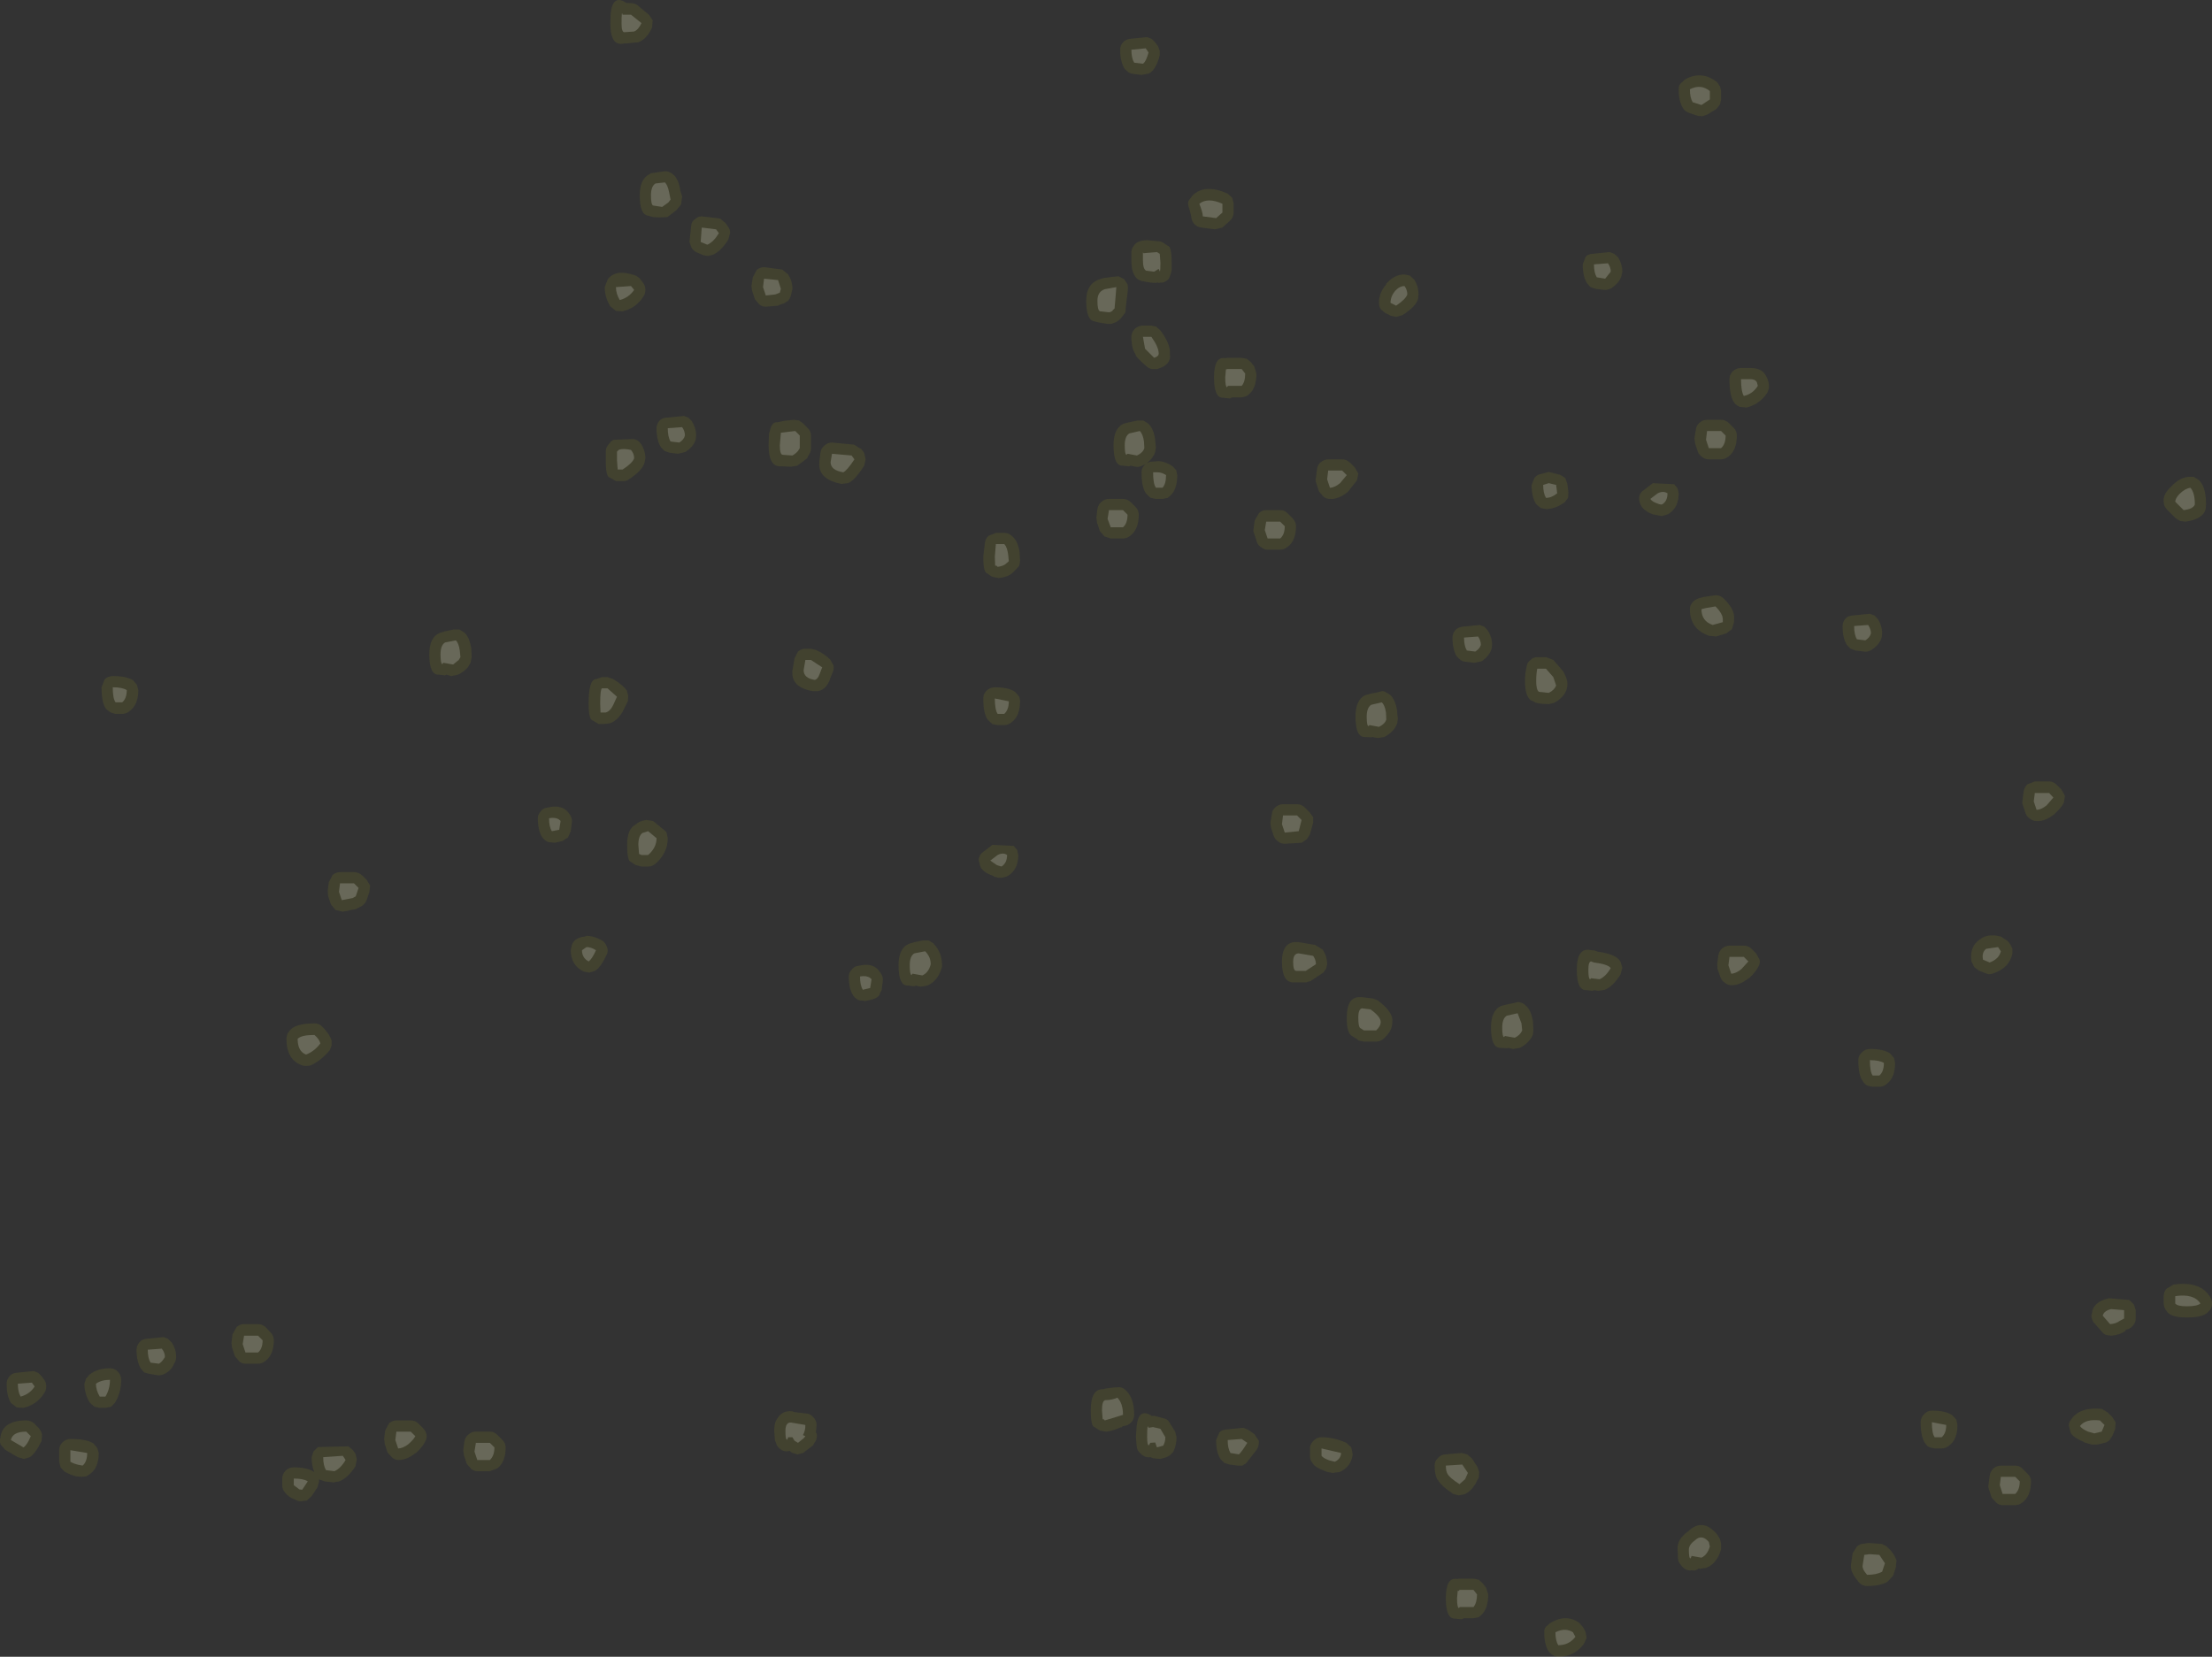 <?xml version="1.0" encoding="UTF-8" standalone="no"?>
<svg xmlns:ffdec="https://www.free-decompiler.com/flash" xmlns:xlink="http://www.w3.org/1999/xlink" ffdec:objectType="shape" height="236.6px" width="315.85px" xmlns="http://www.w3.org/2000/svg">
  <rect width="100%" height="100%" fill="#333333" stroke="none"/>
  <g transform="matrix(1.0, 0.0, 0.0, 1.0, 175.65, 230.55)">
    <path d="M0.1 -199.15 L-1.1 -198.05 -2.15 -197.8 -4.1 -198.05 Q-4.7 -198.1 -5.15 -198.6 -5.55 -199.1 -5.55 -199.65 L-5.85 -200.8 Q-6.1 -201.35 -5.95 -201.85 L-5.35 -202.65 Q-3.6 -204.35 -0.35 -202.9 L0.3 -202.3 0.5 -201.45 0.5 -200.2 Q0.5 -199.65 0.1 -199.15 M69.95 -218.2 L70.1 -217.55 70.1 -216.35 69.95 -215.65 69.45 -215.0 68.15 -214.2 67.45 -213.95 66.8 -214.0 65.6 -214.4 Q65.0 -214.6 64.7 -215.05 64.05 -216.05 64.05 -217.8 64.05 -218.3 64.3 -218.6 L64.95 -219.2 Q67.35 -220.55 69.55 -218.8 L69.95 -218.2 M136.8 -162.45 L137.6 -162.45 138.25 -162.05 Q139.35 -161.15 139.35 -158.5 L139.3 -157.9 Q138.95 -156.4 136.4 -156.05 L135.65 -156.15 135.0 -156.55 133.8 -157.75 Q133.3 -158.25 133.3 -158.9 133.15 -159.95 134.45 -161.15 135.55 -162.3 136.8 -162.45 M92.0 -142.65 L92.45 -142.2 Q93.1 -141.2 93.1 -140.1 L93.05 -139.6 Q92.8 -138.55 91.6 -137.75 91.0 -137.4 90.55 -137.5 L89.3 -137.65 88.6 -137.9 88.1 -138.4 Q87.45 -139.35 87.45 -141.15 87.45 -141.7 87.85 -142.2 88.2 -142.6 88.85 -142.65 L91.35 -142.9 92.0 -142.65 M118.05 -118.45 L118.7 -117.8 119.2 -116.9 119.05 -115.95 Q118.7 -115.2 117.75 -114.35 L117.65 -114.25 Q116.3 -113.2 115.15 -113.3 114.65 -113.3 114.25 -113.6 113.8 -113.9 113.6 -114.35 L113.2 -115.55 Q113.05 -115.95 113.15 -116.25 L113.3 -117.5 Q113.4 -118.1 113.85 -118.55 L114.9 -118.95 116.95 -118.95 Q117.55 -118.95 118.05 -118.45 M74.3 -178.0 Q76.0 -178.0 76.55 -176.8 L76.75 -176.4 76.9 -175.85 76.95 -175.2 76.75 -174.55 Q75.7 -172.85 73.75 -172.35 L72.75 -172.45 Q72.2 -172.7 71.95 -173.1 71.3 -174.0 71.3 -176.4 71.3 -177.05 71.8 -177.55 72.3 -178.0 72.95 -178.0 L74.3 -178.0 M51.7 -194.3 L54.2 -194.55 54.85 -194.3 55.35 -193.85 Q56.0 -192.85 56.0 -191.75 L55.9 -191.25 Q55.65 -190.2 54.45 -189.4 53.9 -189.1 53.4 -189.15 L52.2 -189.3 51.45 -189.55 51.0 -190.05 Q50.35 -191.0 50.35 -192.8 L50.75 -193.85 Q51.05 -194.25 51.7 -194.3 M43.45 -162.3 Q43.8 -162.75 44.35 -162.85 L44.9 -163.0 45.5 -163.15 47.1 -162.75 47.85 -162.3 48.15 -161.45 48.3 -160.25 48.25 -159.45 47.75 -158.8 Q46.4 -157.85 45.1 -157.85 L44.35 -158.0 43.7 -158.55 Q43.05 -159.55 43.05 -161.3 L43.45 -162.3 M58.4 -159.35 Q58.4 -159.95 58.8 -160.35 L60.35 -161.55 63.4 -161.4 63.9 -160.8 64.05 -160.1 Q64.05 -158.0 62.5 -157.1 L61.65 -156.85 60.35 -157.1 Q59.05 -157.6 58.65 -158.4 58.4 -158.9 58.4 -159.35 M72.35 -168.35 Q72.35 -166.25 71.15 -165.35 70.65 -164.95 70.1 -164.95 L68.35 -164.95 Q67.85 -164.95 67.45 -165.25 66.95 -165.6 66.8 -166.0 L66.4 -167.2 66.3 -167.95 66.5 -169.15 Q66.55 -169.8 67.05 -170.2 67.5 -170.6 68.1 -170.6 L70.1 -170.6 Q70.75 -170.6 71.25 -170.1 L71.9 -169.45 Q72.35 -169.0 72.35 -168.35 M21.5 -186.4 Q21.25 -186.8 21.25 -187.3 21.25 -188.75 22.3 -189.95 L22.3 -190.05 Q23.55 -191.4 24.9 -191.35 L25.65 -191.2 26.3 -190.6 Q26.9 -189.65 26.9 -188.5 L26.85 -187.95 Q26.6 -186.8 24.6 -185.55 L23.75 -185.3 22.95 -185.45 22.15 -185.85 21.5 -186.4 M3.45 -178.2 L3.75 -177.2 Q3.75 -175.25 2.85 -174.4 L2.4 -174.0 1.65 -173.8 0.3 -173.8 -0.05 -173.65 -0.95 -173.75 Q-2.3 -173.65 -2.3 -176.65 -2.3 -179.7 -0.7 -179.4 L-0.35 -179.45 1.65 -179.45 2.4 -179.3 2.95 -178.85 3.45 -178.2 M12.25 -162.3 L12.4 -163.5 Q12.45 -164.15 12.95 -164.55 13.45 -164.95 14.0 -164.95 L16.0 -164.95 Q16.65 -164.95 17.15 -164.45 L17.8 -163.8 18.3 -162.9 18.1 -161.95 16.85 -160.35 16.75 -160.25 Q15.4 -159.2 14.25 -159.3 13.75 -159.3 13.35 -159.6 L12.7 -160.35 12.3 -161.55 Q12.15 -161.95 12.25 -162.3 M7.15 -157.7 Q7.8 -157.7 8.25 -157.2 L8.9 -156.55 Q9.4 -156.05 9.4 -155.4 9.4 -153.3 8.2 -152.45 7.7 -152.05 7.15 -152.05 L5.35 -152.05 Q4.9 -152.05 4.5 -152.35 4.0 -152.65 3.85 -153.05 L3.45 -154.3 Q3.25 -154.7 3.35 -155.0 L3.5 -156.2 4.1 -157.25 Q4.55 -157.7 5.15 -157.7 L7.15 -157.7 M32.4 -136.75 Q31.75 -137.75 31.75 -139.5 31.75 -140.1 32.15 -140.55 32.5 -140.95 33.15 -141.05 L35.65 -141.3 36.3 -141.05 36.75 -140.55 Q37.4 -139.6 37.4 -138.45 L37.35 -138.0 Q37.1 -136.95 35.9 -136.1 L34.85 -135.9 33.6 -136.05 Q33.2 -136.1 32.9 -136.3 L32.4 -136.75 M22.8 -131.35 Q23.6 -130.7 23.85 -129.0 L23.85 -128.85 23.95 -127.9 23.85 -127.25 Q23.45 -126.05 22.0 -125.3 L21.05 -125.15 20.3 -125.3 20.15 -125.25 19.25 -125.3 Q17.9 -125.25 17.9 -128.2 17.9 -130.65 19.35 -131.3 L20.15 -131.5 21.35 -131.75 Q21.75 -131.95 22.15 -131.75 L22.8 -131.35 M11.35 -114.55 L11.85 -113.85 11.85 -113.05 11.4 -111.4 10.95 -110.7 10.2 -110.2 7.8 -110.05 Q7.3 -110.05 6.9 -110.35 6.4 -110.7 6.25 -111.1 L5.85 -112.3 5.75 -113.05 5.95 -114.25 Q6.0 -114.9 6.5 -115.3 7.0 -115.7 7.55 -115.7 L9.55 -115.7 Q10.2 -115.7 10.7 -115.2 L11.35 -114.55 M71.95 -141.7 L71.65 -140.7 70.85 -140.1 69.4 -139.65 68.4 -139.75 Q65.65 -140.7 65.65 -143.55 65.65 -144.1 66.0 -144.5 66.3 -144.9 66.9 -145.1 L67.45 -145.25 67.35 -145.25 69.3 -145.55 Q69.95 -145.55 70.45 -145.1 72.15 -143.45 71.95 -142.1 L71.95 -141.7 M46.15 -136.3 L47.5 -134.75 47.6 -134.6 Q48.25 -133.45 48.15 -132.65 L48.05 -132.1 Q47.65 -130.9 46.2 -130.15 L45.5 -130.0 Q43.7 -130.0 43.3 -130.4 42.1 -130.7 42.1 -133.3 42.1 -134.45 42.35 -135.4 42.4 -135.95 42.9 -136.3 43.3 -136.7 43.85 -136.7 L45.1 -136.7 46.15 -136.3 M73.35 -95.5 Q74.0 -95.5 74.45 -95.05 L75.1 -94.4 75.6 -93.5 Q75.7 -93.0 75.45 -92.55 75.1 -91.8 74.15 -90.9 L74.05 -90.85 Q72.7 -89.8 71.55 -89.85 71.1 -89.85 70.65 -90.2 70.2 -90.5 70.05 -90.9 L69.6 -92.15 69.55 -92.85 69.7 -94.05 Q69.8 -94.7 70.25 -95.1 70.75 -95.5 71.3 -95.5 L73.35 -95.5 M52.1 -94.8 L52.45 -94.65 Q55.15 -94.3 55.75 -93.2 L56.0 -92.35 55.75 -91.4 Q54.7 -89.7 53.5 -89.2 L52.6 -89.05 51.95 -89.15 Q51.8 -89.15 51.8 -89.05 L50.9 -89.15 Q49.5 -89.05 49.5 -92.05 49.5 -95.35 51.55 -94.85 L52.1 -94.8 M41.55 -87.35 Q41.85 -87.3 42.2 -86.95 43.0 -86.3 43.25 -84.6 L43.25 -84.45 43.3 -83.5 43.25 -82.85 Q42.8 -81.65 41.35 -80.9 L40.4 -80.75 39.7 -80.9 39.5 -80.85 38.65 -80.9 Q37.25 -80.85 37.25 -83.8 37.25 -86.25 38.7 -86.9 L39.5 -87.1 40.7 -87.35 Q41.15 -87.55 41.55 -87.35 M21.05 -87.7 Q23.35 -86.0 23.15 -84.6 23.2 -83.35 21.9 -82.2 21.45 -81.8 20.85 -81.8 L19.1 -81.8 18.35 -81.95 18.05 -82.2 17.4 -82.6 Q16.65 -83.0 16.65 -85.2 16.65 -88.25 18.6 -88.15 L18.85 -88.15 20.4 -87.95 21.05 -87.7 M13.2 -94.95 Q13.85 -94.0 13.85 -92.85 L13.7 -92.2 13.3 -91.65 11.5 -90.45 10.8 -90.25 9.4 -90.25 9.1 -90.25 Q7.4 -90.2 7.4 -93.2 7.4 -96.25 9.8 -96.0 L12.15 -95.6 13.2 -94.95 M2.6 -26.35 L3.45 -25.75 4.1 -24.8 Q4.15 -24.15 3.85 -23.6 L2.3 -21.6 1.75 -21.25 1.1 -21.25 -0.1 -21.4 -0.85 -21.65 -1.35 -22.15 Q-2.0 -23.1 -2.0 -24.9 L-1.55 -25.95 Q-1.25 -26.35 -0.6 -26.4 L1.9 -26.65 2.6 -26.35 M13.05 -25.3 Q14.8 -25.3 16.6 -24.5 L17.3 -23.85 17.5 -22.85 Q17.3 -21.15 15.7 -20.35 L14.65 -20.2 13.85 -20.35 13.6 -20.45 Q12.05 -21.0 11.75 -21.65 11.4 -22.05 11.4 -22.65 L11.4 -23.7 Q11.4 -24.3 11.9 -24.8 12.4 -25.3 13.05 -25.3 M35.5 -19.55 L35.0 -18.6 34.9 -18.45 Q34.35 -17.55 33.45 -17.15 L32.65 -17.0 31.85 -17.2 Q30.0 -18.45 29.65 -19.25 L29.65 -19.15 Q29.2 -19.9 29.2 -21.25 29.2 -21.9 29.65 -22.3 30.05 -22.8 30.7 -22.85 L33.05 -23.05 33.85 -22.85 34.5 -22.3 35.3 -21.1 35.55 -20.35 35.5 -19.55 M34.75 -5.1 L35.5 -4.95 36.05 -4.45 36.55 -3.8 36.85 -2.85 Q36.85 -0.9 35.95 0.0 L35.5 0.4 34.75 0.55 33.4 0.55 33.05 0.7 32.15 0.6 Q30.8 0.7 30.8 -2.3 30.8 -5.35 32.4 -5.05 L32.75 -5.1 34.75 -5.1 M69.95 -10.75 L70.1 -10.1 70.1 -9.3 Q69.55 -7.3 68.0 -6.65 L67.05 -6.5 66.9 -6.55 Q66.4 -6.15 65.9 -6.3 64.95 -6.15 64.3 -7.15 64.05 -7.35 63.95 -7.95 L63.9 -9.25 Q63.75 -10.7 65.45 -11.9 67.5 -13.85 69.55 -11.4 L69.95 -10.75 M111.7 -95.05 L111.7 -94.4 Q111.3 -92.35 109.0 -91.55 108.35 -91.3 107.9 -91.55 L106.9 -91.95 106.25 -92.45 105.85 -93.25 Q105.55 -95.35 107.0 -96.35 108.15 -97.3 110.05 -96.8 L111.05 -96.15 111.45 -95.6 111.7 -95.05 M90.45 -76.0 Q89.7 -76.8 89.7 -79.15 89.7 -79.8 90.2 -80.25 90.7 -80.75 91.35 -80.75 93.3 -80.75 94.25 -80.1 L94.8 -79.45 94.95 -78.75 Q94.95 -76.65 93.75 -75.75 93.3 -75.35 92.7 -75.35 L91.75 -75.35 91.0 -75.5 Q90.7 -75.65 90.45 -76.0 M119.75 -27.0 Q119.75 -27.45 120.1 -27.85 121.3 -29.65 124.45 -29.35 L125.3 -28.85 125.95 -28.2 126.45 -27.4 126.35 -26.4 125.95 -25.45 125.5 -24.8 Q125.15 -24.55 124.85 -24.5 L123.8 -24.25 123.05 -24.25 122.0 -24.55 121.85 -24.65 Q120.3 -25.3 120.0 -26.0 L119.75 -27.0 M103.7 -27.8 L103.85 -27.05 Q103.85 -24.95 102.65 -24.1 102.15 -23.7 101.6 -23.7 L100.6 -23.7 99.9 -23.85 Q99.55 -24.0 99.35 -24.3 98.6 -25.15 98.6 -27.45 98.6 -28.1 99.1 -28.6 99.55 -29.1 100.2 -29.1 102.15 -29.1 103.1 -28.45 L103.7 -27.8 M89.5 -9.7 Q89.95 -10.1 90.55 -10.1 L91.1 -10.2 91.2 -10.2 93.1 -10.05 93.75 -9.7 Q94.8 -8.75 95.15 -7.7 L95.05 -6.7 94.65 -5.5 93.85 -4.65 Q92.8 -4.05 90.95 -4.05 90.3 -4.05 89.8 -4.55 L89.3 -5.2 Q88.6 -6.15 88.65 -6.9 L88.65 -7.15 88.9 -8.75 89.5 -9.7 M113.85 -20.1 Q114.35 -19.65 114.35 -19.0 114.35 -16.9 113.15 -16.0 112.65 -15.6 112.1 -15.6 L110.3 -15.6 Q109.8 -15.6 109.4 -15.95 L108.75 -16.65 108.35 -17.85 Q108.2 -18.25 108.3 -18.6 L108.45 -19.8 Q108.55 -20.45 109.0 -20.85 109.5 -21.25 110.05 -21.25 L112.1 -21.25 Q112.75 -21.25 113.2 -20.75 L113.85 -20.1 M140.2 -44.2 Q140.1 -43.55 139.6 -43.15 138.9 -42.4 136.6 -42.4 134.2 -42.4 133.7 -43.35 133.3 -43.85 133.3 -44.4 L133.3 -45.45 Q133.3 -46.05 133.7 -46.5 L134.7 -47.1 Q138.55 -47.65 139.95 -45.3 140.25 -44.85 140.2 -44.2 M129.05 -44.25 L129.3 -43.45 129.3 -42.25 Q129.3 -41.6 128.8 -41.1 128.3 -40.65 127.75 -40.65 128.0 -40.65 127.8 -40.45 127.0 -39.9 125.8 -39.8 L125.1 -39.9 Q124.7 -40.05 124.45 -40.4 L123.4 -41.6 Q123.15 -41.85 123.05 -42.25 122.9 -42.65 123.05 -42.95 123.2 -44.65 125.5 -45.15 L128.4 -44.9 129.05 -44.25 M-85.55 -230.1 Q-84.95 -230.1 -84.5 -229.7 L-83.0 -228.45 -82.45 -227.65 -82.55 -226.6 Q-83.35 -224.9 -84.55 -224.5 L-85.3 -224.45 -86.1 -224.35 -86.5 -224.35 Q-88.5 -223.85 -88.5 -227.2 L-88.45 -228.7 Q-88.1 -231.4 -86.25 -230.15 L-85.7 -230.1 -85.55 -230.1 M-82.4 -199.55 L-83.1 -199.75 Q-84.3 -199.9 -84.3 -202.65 -84.3 -205.05 -82.85 -205.7 L-82.8 -205.8 -80.7 -206.1 Q-80.05 -206.1 -79.55 -205.65 -78.75 -205.0 -78.5 -203.3 L-78.25 -202.5 -78.4 -201.35 -79.05 -200.55 -80.35 -199.55 -81.5 -199.5 -82.4 -199.55 M-76.4 -199.25 Q-76.0 -199.65 -75.45 -199.65 L-72.85 -199.35 -72.05 -198.7 -71.65 -198.1 Q-71.4 -197.8 -71.4 -197.3 L-71.65 -196.35 Q-72.7 -194.65 -73.9 -194.15 L-74.55 -194.0 -75.2 -194.1 -76.15 -194.5 Q-76.65 -194.75 -76.9 -195.15 L-77.2 -196.0 -76.95 -198.35 Q-76.9 -198.95 -76.4 -199.25 M-15.3 -224.5 Q-14.95 -224.9 -14.35 -225.0 L-11.85 -225.25 -11.2 -225.0 -10.7 -224.5 -10.3 -223.95 -10.05 -223.3 -10.05 -222.65 Q-10.6 -220.55 -11.6 -220.05 L-12.65 -219.85 -13.85 -220.0 Q-14.25 -220.05 -14.55 -220.25 L-15.05 -220.7 Q-15.7 -221.7 -15.7 -223.45 -15.7 -224.05 -15.3 -224.5 M-173.35 -34.5 L-170.85 -34.75 -170.2 -34.5 -169.7 -34.0 -169.3 -33.45 Q-169.05 -33.1 -169.05 -32.55 -169.05 -32.05 -169.3 -31.65 -170.35 -29.95 -172.3 -29.5 L-173.25 -29.55 -174.1 -30.2 Q-174.7 -31.2 -174.7 -32.95 -174.7 -33.5 -174.3 -34.0 -174.0 -34.4 -173.35 -34.5 M-163.35 -33.7 L-162.85 -34.25 Q-161.75 -35.15 -159.95 -35.15 -159.3 -35.15 -158.8 -34.65 -158.35 -34.15 -158.35 -33.5 -158.35 -31.65 -159.25 -30.2 L-159.8 -29.65 -160.6 -29.5 -161.4 -29.5 -162.15 -29.65 -162.8 -30.2 Q-163.6 -31.5 -163.6 -32.95 L-163.35 -33.7 M-169.7 -24.8 Q-170.6 -22.95 -171.4 -22.45 L-172.2 -22.2 -173.1 -22.45 -174.9 -23.5 -175.55 -24.25 Q-175.75 -24.75 -175.6 -25.2 -175.35 -27.7 -171.9 -27.7 -171.25 -27.7 -170.75 -27.25 L-170.1 -26.6 Q-169.8 -26.25 -169.65 -25.7 L-169.7 -24.8 M-166.5 -20.45 L-167.0 -21.0 -167.2 -21.8 -167.2 -23.45 Q-167.2 -24.1 -166.75 -24.55 -166.25 -25.05 -165.6 -25.05 -163.2 -25.05 -162.3 -24.4 L-161.75 -23.75 -161.55 -23.05 Q-161.55 -20.95 -162.8 -20.05 L-163.35 -19.7 -164.05 -19.65 -164.7 -19.7 Q-165.75 -19.95 -166.5 -20.45 M-8.9 -195.45 Q-8.35 -195.35 -8.35 -193.05 L-8.35 -192.0 -8.45 -191.5 -8.75 -190.75 Q-9.3 -190.15 -9.9 -190.2 L-10.15 -190.15 -10.35 -190.2 -10.7 -190.15 -11.4 -190.2 -12.0 -190.3 -12.7 -190.45 Q-14.1 -190.85 -14.1 -193.35 L-14.1 -194.5 Q-14.1 -195.05 -13.75 -195.45 -13.35 -196.2 -11.9 -196.25 L-10.15 -196.1 -9.75 -196.0 -8.9 -195.45 M-18.05 -190.85 L-16.85 -191.0 -15.95 -191.1 -15.15 -190.7 -14.65 -189.95 Q-14.5 -189.5 -14.75 -187.95 L-14.9 -186.65 -14.95 -185.95 -15.4 -185.35 -15.45 -185.3 Q-15.95 -184.55 -17.0 -184.3 L-17.55 -184.3 -18.75 -184.5 -19.35 -184.65 Q-20.55 -184.8 -20.55 -187.6 -20.55 -190.2 -18.35 -190.75 L-18.05 -190.85 M-11.25 -184.05 L-10.55 -183.9 -9.95 -183.35 Q-8.5 -181.4 -8.6 -180.05 -8.35 -178.4 -10.45 -177.85 L-11.2 -177.85 Q-11.6 -177.95 -11.9 -178.2 -13.3 -179.4 -13.5 -179.85 L-13.5 -179.95 Q-14.1 -180.75 -14.1 -182.45 -14.1 -183.1 -13.6 -183.6 -13.1 -184.05 -12.45 -184.05 L-11.25 -184.05 M-35.25 -151.05 L-35.0 -153.15 Q-34.9 -153.7 -34.45 -154.05 L-33.45 -154.45 -32.25 -154.45 Q-31.6 -154.45 -31.1 -153.95 -30.3 -153.3 -30.05 -151.6 L-30.05 -151.45 -30.0 -150.5 Q-30.0 -150.1 -30.15 -149.7 L-30.9 -148.9 Q-31.6 -148.15 -33.05 -148.0 L-33.85 -148.15 -34.1 -148.25 -34.65 -148.65 Q-35.25 -148.7 -35.25 -151.05 M-7.7 -163.4 L-7.55 -162.7 Q-7.55 -160.75 -8.45 -159.85 L-8.9 -159.45 -9.65 -159.3 -10.6 -159.3 -11.35 -159.45 -11.9 -159.95 Q-12.65 -160.75 -12.65 -163.1 -12.65 -163.65 -12.3 -164.05 L-12.1 -164.25 -12.55 -164.05 Q-13.05 -163.8 -13.5 -163.9 L-14.25 -164.05 -14.4 -163.95 -15.3 -164.05 Q-16.65 -163.95 -16.65 -166.95 -16.65 -169.4 -15.2 -170.05 L-14.4 -170.25 -13.2 -170.5 -12.4 -170.5 -11.75 -170.1 Q-10.95 -169.45 -10.7 -167.75 L-10.7 -167.6 -10.6 -166.65 -10.7 -166.0 Q-11.0 -165.1 -11.85 -164.45 L-11.4 -164.6 -10.15 -164.7 Q-9.15 -164.6 -8.2 -163.95 L-7.7 -163.4 M-13.5 -158.15 Q-13.05 -157.7 -13.05 -157.05 -13.05 -154.95 -14.25 -154.05 -14.75 -153.65 -15.3 -153.65 L-17.05 -153.65 -17.95 -153.95 -18.6 -154.7 -19.0 -155.9 -19.1 -156.65 -18.95 -157.85 Q-18.85 -158.5 -18.35 -158.9 -17.9 -159.3 -17.3 -159.3 L-15.3 -159.3 Q-14.65 -159.3 -14.15 -158.8 L-13.5 -158.15 M-66.55 -192.4 L-63.95 -192.05 -63.15 -191.4 Q-62.5 -190.45 -62.5 -189.3 L-62.6 -188.85 -62.75 -188.25 Q-62.85 -187.95 -63.1 -187.6 L-63.75 -187.2 -64.4 -187.0 -64.55 -186.9 -66.3 -186.75 Q-66.8 -186.75 -67.2 -187.05 L-67.85 -187.8 -68.25 -189.0 -68.35 -189.7 -68.15 -190.95 -67.6 -192.0 Q-67.1 -192.4 -66.55 -192.4 M-61.55 -170.5 L-61.0 -170.1 -60.35 -169.45 Q-59.85 -169.0 -59.85 -168.35 L-59.85 -166.55 Q-59.85 -166.15 -60.0 -165.85 L-60.35 -165.25 -60.4 -165.1 -61.8 -164.05 -62.7 -163.9 -63.9 -163.95 -64.2 -163.95 Q-65.9 -163.9 -65.9 -166.95 L-65.85 -168.55 -65.65 -169.3 Q-65.35 -170.35 -64.6 -170.25 L-63.65 -170.45 -62.3 -170.6 -61.55 -170.5 M-76.3 -167.85 Q-76.55 -166.8 -77.8 -166.0 L-78.85 -165.75 -80.05 -165.9 -80.75 -166.15 -81.25 -166.65 Q-81.9 -167.6 -81.9 -169.4 -81.9 -169.95 -81.5 -170.45 -81.15 -170.85 -80.5 -170.9 L-78.0 -171.15 -77.35 -170.9 -76.9 -170.45 Q-76.25 -169.45 -76.25 -168.35 L-76.3 -167.85 M-58.5 -165.9 Q-58.4 -166.55 -57.9 -166.95 -57.45 -167.35 -56.85 -167.35 L-53.7 -167.05 -52.65 -166.4 -52.25 -165.85 -52.05 -164.95 -52.25 -164.05 Q-53.7 -161.8 -54.6 -161.55 L-55.5 -161.45 Q-58.9 -162.1 -58.65 -164.55 L-58.65 -164.7 -58.5 -165.9 M-57.1 -136.35 L-56.65 -135.55 Q-56.55 -135.15 -56.7 -134.65 L-57.2 -133.45 -57.1 -133.6 Q-57.75 -131.95 -58.95 -131.85 L-59.55 -131.85 Q-62.75 -132.35 -62.5 -134.85 L-62.45 -135.05 -62.2 -136.55 -61.7 -137.5 Q-61.25 -137.9 -60.65 -137.9 L-59.85 -137.9 -59.2 -137.75 Q-58.0 -137.25 -57.1 -136.35 M-80.3 -110.85 Q-80.3 -108.75 -82.05 -107.2 -82.55 -106.8 -83.1 -106.8 L-84.05 -106.8 -84.8 -107.0 -84.95 -107.05 -85.55 -107.45 Q-86.1 -107.55 -86.1 -109.9 -86.1 -112.25 -84.8 -112.85 -84.4 -113.3 -83.35 -113.45 L-82.4 -113.3 -80.5 -111.75 -80.3 -110.85 M-34.75 -131.95 Q-34.25 -132.4 -33.6 -132.4 -31.7 -132.4 -30.7 -131.75 L-30.15 -131.1 Q-30.0 -130.8 -30.0 -130.4 -30.0 -128.3 -31.2 -127.4 -31.7 -127.0 -32.25 -127.0 L-33.2 -127.0 -33.95 -127.15 -34.5 -127.65 Q-35.25 -128.45 -35.25 -130.8 -35.25 -131.45 -34.75 -131.95 M-30.4 -109.15 L-30.25 -108.45 Q-30.25 -106.35 -31.75 -105.45 -32.4 -105.15 -33.05 -105.2 L-33.7 -105.35 -33.8 -105.45 Q-35.25 -105.95 -35.65 -106.75 L-35.9 -107.7 Q-35.9 -108.25 -35.5 -108.7 L-33.95 -109.9 -30.9 -109.75 -30.4 -109.15 M-89.3 -189.55 L-88.85 -190.7 Q-87.7 -192.15 -85.05 -191.25 -84.55 -191.1 -84.15 -190.6 L-83.75 -190.05 Q-83.5 -189.7 -83.5 -189.15 -83.5 -188.65 -83.75 -188.25 -84.8 -186.55 -86.75 -186.1 L-87.7 -186.15 -88.5 -186.8 Q-89.3 -188.1 -89.3 -189.55 M-84.15 -167.2 Q-83.5 -166.25 -83.5 -165.1 L-83.6 -164.55 Q-83.85 -163.4 -85.85 -162.1 -86.15 -161.85 -86.6 -161.85 L-87.05 -161.85 -87.7 -161.85 -88.6 -162.35 Q-89.15 -162.45 -89.15 -164.8 L-89.15 -166.05 Q-89.15 -166.7 -88.65 -167.2 L-88.45 -167.45 Q-88.2 -167.7 -87.95 -167.75 L-85.2 -167.85 Q-84.55 -167.75 -84.15 -167.2 M-155.9 -132.0 Q-155.9 -129.9 -157.15 -129.0 -157.6 -128.6 -158.2 -128.6 L-159.15 -128.6 -159.85 -128.8 -160.45 -129.25 Q-161.15 -130.05 -161.15 -132.4 L-160.7 -133.55 Q-160.2 -134.0 -159.55 -134.0 -157.6 -134.0 -156.65 -133.4 L-156.1 -132.75 -155.9 -132.0 M-123.95 -105.55 L-123.3 -104.9 -122.8 -104.1 -122.9 -103.2 -123.3 -102.0 Q-123.55 -101.4 -124.1 -101.1 L-124.6 -100.85 -124.75 -100.75 -126.7 -100.35 -127.75 -100.6 -128.4 -101.4 -128.8 -102.6 -128.85 -103.35 -128.7 -104.55 -128.15 -105.6 Q-127.65 -106.0 -127.1 -106.0 L-125.1 -106.0 Q-124.45 -106.0 -123.95 -105.55 M-86.0 -130.4 L-86.65 -129.1 Q-87.4 -127.65 -88.6 -127.25 L-89.5 -127.15 -90.15 -127.15 -91.0 -127.65 Q-91.6 -127.75 -91.6 -130.05 -91.6 -133.45 -90.6 -133.55 L-89.7 -133.85 -88.9 -133.85 -88.05 -133.55 Q-86.75 -132.75 -86.15 -131.95 L-85.95 -131.2 -86.0 -130.4 M-110.05 -140.65 L-109.4 -140.25 Q-108.6 -139.6 -108.35 -137.9 L-108.35 -137.75 -108.3 -136.75 -108.45 -135.95 -108.75 -135.4 -108.85 -135.25 Q-109.4 -134.6 -110.25 -134.2 L-111.2 -134.0 -111.9 -134.2 -112.1 -134.1 -112.95 -134.2 Q-114.35 -134.1 -114.35 -137.1 -114.35 -139.5 -112.9 -140.15 L-112.1 -140.4 -110.85 -140.65 -110.05 -140.65 M-97.55 -115.2 Q-95.3 -115.8 -94.3 -114.25 -93.9 -113.7 -94.0 -113.05 L-94.15 -111.85 -94.55 -110.95 -95.35 -110.45 -96.4 -110.2 -97.4 -110.3 Q-97.9 -110.55 -98.2 -110.95 -98.85 -111.9 -98.85 -113.7 -98.85 -114.25 -98.45 -114.65 -98.1 -115.15 -97.55 -115.2 M-89.0 -95.35 Q-88.75 -94.8 -89.0 -94.25 -89.9 -92.35 -90.7 -91.9 L-91.5 -91.65 -92.3 -91.8 Q-94.15 -92.7 -94.15 -94.85 L-94.0 -95.6 Q-93.6 -96.65 -92.15 -96.8 L-91.9 -96.9 Q-90.85 -96.9 -89.7 -96.25 -89.25 -96.0 -89.0 -95.35 M-134.75 -82.2 Q-134.75 -82.85 -134.3 -83.35 -133.5 -84.4 -130.75 -84.4 -130.15 -84.4 -129.7 -84.0 -128.65 -83.0 -128.3 -81.95 L-128.3 -81.25 -128.55 -80.6 Q-129.7 -79.15 -131.3 -78.4 -131.95 -78.25 -132.5 -78.4 -134.75 -79.2 -134.75 -82.2 M-137.05 -40.3 Q-136.55 -39.8 -136.55 -39.15 -136.55 -37.1 -137.75 -36.2 -138.25 -35.8 -138.8 -35.8 L-140.6 -35.8 Q-141.05 -35.8 -141.45 -36.1 L-142.1 -36.85 -142.5 -38.05 -142.6 -38.75 -142.45 -40.0 -141.85 -41.05 Q-141.4 -41.45 -140.8 -41.45 L-138.8 -41.45 Q-138.15 -41.45 -137.65 -40.95 L-137.05 -40.3 M-151.15 -38.85 Q-150.5 -37.9 -150.5 -36.75 -150.5 -36.35 -150.65 -36.05 L-150.85 -35.7 -150.9 -35.55 Q-151.3 -34.8 -152.05 -34.4 -152.6 -34.1 -153.1 -34.15 L-154.3 -34.35 -155.05 -34.55 -155.5 -35.05 Q-156.15 -36.05 -156.15 -37.8 -156.15 -38.35 -155.75 -38.85 -155.45 -39.25 -154.8 -39.35 L-152.3 -39.6 -151.65 -39.35 -151.15 -38.85 M-125.3 -23.5 L-124.9 -22.95 -124.7 -22.15 -124.9 -21.15 Q-125.95 -19.5 -127.2 -19.0 L-128.05 -18.85 -129.3 -19.0 -130.0 -19.25 -130.1 -19.3 -130.1 -18.9 -130.35 -18.1 -131.15 -16.9 -131.85 -16.25 -132.85 -16.15 -133.25 -16.25 -133.4 -16.35 Q-134.35 -16.65 -134.95 -17.4 -135.35 -17.85 -135.35 -18.45 L-135.35 -19.4 Q-135.35 -20.05 -134.85 -20.55 -134.35 -21.0 -133.7 -21.0 -131.8 -21.0 -130.8 -20.35 L-130.75 -20.3 Q-131.15 -21.15 -131.15 -22.45 L-130.9 -23.25 -130.25 -23.9 -125.9 -24.0 -125.3 -23.5 M-120.65 -26.25 L-120.1 -27.3 Q-119.6 -27.7 -119.05 -27.7 L-117.0 -27.7 Q-116.35 -27.7 -115.9 -27.25 L-115.25 -26.6 Q-114.85 -26.2 -114.75 -25.7 -114.65 -25.2 -114.9 -24.75 -115.25 -24.0 -116.2 -23.1 L-116.3 -23.05 Q-117.65 -22.0 -118.8 -22.05 -119.25 -22.05 -119.65 -22.4 L-120.3 -23.1 -120.7 -24.3 -120.8 -25.05 -120.65 -26.25 M-104.6 -25.6 L-103.95 -24.95 Q-103.45 -24.5 -103.45 -23.85 -103.45 -21.75 -104.65 -20.85 L-105.7 -20.45 -107.5 -20.45 Q-107.95 -20.45 -108.35 -20.75 L-109.0 -21.5 -109.4 -22.7 -109.5 -23.45 -109.35 -24.65 Q-109.25 -25.3 -108.75 -25.7 -108.3 -26.1 -107.7 -26.1 L-105.7 -26.1 Q-105.05 -26.1 -104.6 -25.6 M-43.85 -96.25 L-43.05 -96.25 -42.4 -95.85 Q-41.15 -94.55 -41.15 -92.85 L-41.15 -92.45 Q-41.7 -90.45 -43.25 -89.8 L-44.2 -89.65 -44.9 -89.8 -45.1 -89.7 -45.95 -89.8 Q-47.35 -89.7 -47.35 -92.7 -47.35 -95.1 -45.9 -95.75 L-45.1 -96.0 -43.85 -96.25 M-49.6 -90.45 L-49.75 -89.2 -50.15 -88.35 Q-50.5 -88.0 -51.0 -87.85 L-52.05 -87.6 -53.0 -87.7 Q-53.5 -87.95 -53.8 -88.35 -54.45 -89.3 -54.45 -91.1 -54.45 -91.65 -54.05 -92.05 -53.7 -92.55 -53.15 -92.6 -50.9 -93.2 -49.95 -91.65 -49.5 -91.1 -49.6 -90.45 M-59.55 -28.2 Q-59.05 -27.7 -59.05 -27.05 L-59.15 -26.0 -59.05 -25.85 Q-58.9 -25.3 -59.2 -24.75 L-59.6 -24.1 -61.0 -23.05 -61.8 -22.85 -62.6 -23.1 -62.9 -23.35 Q-63.95 -23.05 -64.7 -24.1 L-65.0 -24.9 -65.1 -26.2 Q-65.1 -27.45 -64.6 -28.05 -63.95 -29.15 -62.5 -29.0 L-62.3 -28.9 -60.65 -28.7 Q-60.0 -28.7 -59.55 -28.2 M-17.8 -32.25 L-16.65 -32.4 -15.8 -32.45 Q-15.3 -32.4 -14.95 -32.05 -13.7 -30.95 -13.7 -28.5 -13.7 -27.85 -14.15 -27.4 -14.65 -26.9 -15.3 -26.9 L-15.6 -26.65 -15.55 -26.75 Q-16.75 -26.2 -17.7 -26.1 L-18.55 -26.25 -18.75 -26.35 -19.35 -26.75 Q-19.9 -26.8 -19.9 -29.15 -19.9 -32.3 -18.05 -32.15 L-17.8 -32.25 M-10.8 -28.35 L-9.3 -27.95 Q-8.85 -27.8 -8.6 -27.3 L-7.85 -26.1 -7.65 -25.3 Q-7.65 -24.25 -8.1 -23.25 -8.5 -22.7 -9.1 -22.45 L-9.95 -22.2 -11.0 -22.3 -11.35 -22.45 Q-12.3 -22.3 -13.05 -23.25 -13.3 -23.5 -13.35 -24.1 L-13.45 -25.35 -13.35 -26.9 Q-13.05 -29.55 -11.2 -28.35 L-10.8 -28.35 M50.9 3.35 L50.55 4.15 Q49.2 6.05 46.85 6.05 46.45 6.05 46.15 5.85 45.75 5.65 45.5 5.3 44.85 4.35 44.85 2.55 44.85 2.05 45.1 1.75 L45.75 1.2 Q48.0 -0.1 49.85 1.2 L50.4 1.85 50.75 2.5 50.9 3.35" fill="#ffff00" fill-opacity="0.078" fill-rule="evenodd" stroke="none"/>
    <path d="M66.05 -215.95 Q65.65 -216.6 65.65 -217.8 67.2 -218.6 68.5 -217.55 L68.5 -216.35 67.3 -215.55 66.05 -215.95 M134.95 -158.9 Q134.95 -159.35 135.55 -160.0 136.3 -160.75 137.1 -160.9 137.75 -160.25 137.75 -158.5 137.5 -157.85 136.15 -157.7 L134.95 -158.9 M90.7 -139.1 L89.5 -139.25 Q89.1 -139.9 89.1 -141.15 L91.1 -141.3 Q91.5 -140.7 91.5 -140.1 91.35 -139.5 90.7 -139.1 M117.55 -116.65 L116.6 -115.55 Q115.8 -114.9 115.15 -114.9 L114.75 -116.1 114.9 -117.3 116.95 -117.3 117.55 -116.65 M73.35 -174.0 Q72.95 -174.65 72.95 -176.4 L74.3 -176.4 Q74.95 -176.4 75.2 -176.0 L75.35 -175.45 Q74.65 -174.3 73.35 -174.0 M51.95 -192.8 L53.95 -192.95 Q54.35 -192.4 54.35 -191.75 L53.55 -190.75 52.35 -190.95 Q51.95 -191.6 51.95 -192.8 M46.55 -161.3 L46.7 -160.1 Q45.9 -159.45 45.1 -159.45 44.7 -160.1 44.7 -161.3 L45.5 -161.55 46.55 -161.3 M70.75 -168.35 Q70.75 -167.1 70.1 -166.55 L68.35 -166.55 67.95 -167.75 68.1 -169.0 70.1 -169.0 70.75 -168.35 M61.65 -158.5 Q61.3 -158.5 61.0 -158.65 60.25 -158.9 60.0 -159.3 L61.05 -160.1 Q61.85 -160.5 62.45 -160.1 62.45 -158.95 61.65 -158.5 M22.9 -187.3 Q22.9 -188.2 23.55 -189.0 24.2 -189.7 24.9 -189.7 25.3 -189.15 25.3 -188.5 25.05 -187.8 23.7 -186.9 L22.9 -187.3 M2.15 -177.2 Q2.15 -176.0 1.65 -175.45 L-0.3 -175.45 -0.45 -175.25 Q-0.7 -175.35 -0.7 -176.65 L-0.6 -177.8 -0.35 -177.85 1.65 -177.85 2.15 -177.2 M13.85 -162.1 L14.0 -163.35 16.0 -163.35 16.65 -162.7 15.7 -161.55 Q14.9 -160.9 14.25 -160.9 L13.85 -162.1 M7.8 -155.4 Q7.8 -154.2 7.15 -153.65 L5.35 -153.65 4.95 -154.85 5.15 -156.05 7.15 -156.05 7.8 -155.4 M33.8 -137.65 Q33.4 -138.3 33.4 -139.5 L35.4 -139.65 Q35.8 -139.1 35.8 -138.45 35.65 -137.9 35.0 -137.5 L33.8 -137.65 M22.3 -127.8 Q22.1 -127.15 21.25 -126.75 L19.9 -127.0 19.75 -126.85 Q19.5 -126.9 19.5 -128.2 19.5 -129.5 20.15 -129.9 L21.65 -130.25 Q22.1 -129.85 22.25 -128.8 L22.3 -127.8 M7.8 -111.65 L7.4 -112.85 7.55 -114.1 9.55 -114.1 10.2 -113.45 9.8 -111.85 7.8 -111.65 M67.3 -143.55 L67.85 -143.7 69.3 -143.95 Q70.35 -142.9 70.35 -142.1 L70.35 -141.7 68.9 -141.3 Q67.3 -141.85 67.3 -143.55 M43.7 -133.3 Q43.7 -134.25 43.85 -135.05 L45.1 -135.05 46.15 -133.85 46.55 -132.65 Q46.3 -132.0 45.5 -131.6 L44.1 -131.75 Q43.7 -132.0 43.7 -133.3 M73.35 -93.9 L74.0 -93.25 73.0 -92.15 Q72.2 -91.5 71.55 -91.5 L71.15 -92.7 71.3 -93.9 73.35 -93.9 M54.35 -92.3 Q53.65 -91.1 52.75 -90.7 L51.55 -90.85 51.4 -90.7 Q51.15 -90.75 51.15 -92.05 51.15 -93.25 51.55 -93.25 L51.95 -93.1 Q53.95 -92.85 54.35 -92.3 M40.65 -82.35 L39.25 -82.6 39.1 -82.45 Q38.85 -82.5 38.85 -83.8 38.85 -85.1 39.5 -85.5 L41.05 -85.85 41.6 -84.4 41.7 -83.4 Q41.45 -82.75 40.65 -82.35 M20.85 -83.4 L19.1 -83.4 18.55 -83.75 Q18.3 -84.0 18.3 -85.2 18.3 -86.5 18.85 -86.55 L20.05 -86.4 Q21.5 -85.35 21.5 -84.6 21.5 -84.0 20.85 -83.4 M10.8 -91.9 L9.4 -91.9 Q9.0 -91.95 9.0 -93.2 9.0 -94.4 9.8 -94.4 L11.85 -94.05 Q12.25 -93.5 12.25 -92.85 L10.8 -91.9 M15.85 -23.05 Q15.8 -22.2 14.95 -21.8 L14.15 -22.0 Q13.3 -22.3 13.05 -22.65 L13.05 -23.7 15.85 -23.05 M0.05 -23.05 Q-0.35 -23.7 -0.35 -24.9 L1.65 -25.05 2.45 -24.5 Q1.65 -23.2 1.25 -22.85 L0.05 -23.05 M33.15 -21.4 L33.95 -20.2 33.55 -19.3 32.75 -18.6 Q31.35 -19.5 31.05 -20.05 30.8 -20.45 30.8 -21.25 L33.15 -21.4 M34.75 -1.05 L32.8 -1.05 32.65 -0.9 Q32.4 -1.0 32.4 -2.3 L32.5 -3.4 Q32.65 -3.25 32.75 -3.5 L34.75 -3.5 35.25 -2.85 Q35.25 -1.65 34.75 -1.05 M68.35 -10.35 L68.5 -9.7 Q68.15 -8.5 67.3 -8.1 L65.9 -8.35 65.75 -8.0 Q65.5 -7.95 65.5 -9.25 65.5 -9.95 66.4 -10.6 67.35 -11.5 68.35 -10.35 M108.45 -93.1 L107.5 -93.5 Q107.3 -94.55 107.95 -95.05 L109.65 -95.3 110.05 -94.7 Q109.8 -93.6 108.45 -93.1 M91.35 -79.15 Q92.7 -79.15 93.35 -78.75 93.35 -77.5 92.7 -76.95 L91.75 -76.95 Q91.35 -77.5 91.35 -79.15 M101.6 -25.3 L100.6 -25.3 Q100.2 -25.85 100.2 -27.45 L102.25 -27.05 Q102.25 -25.85 101.6 -25.3 M90.6 -6.1 Q90.3 -6.55 90.3 -6.9 L90.55 -8.5 91.35 -8.6 92.7 -8.5 93.5 -7.3 93.1 -6.1 Q92.3 -5.65 90.95 -5.65 L90.6 -6.1 M112.75 -19.0 Q112.75 -17.8 112.1 -17.2 L110.3 -17.2 109.9 -18.45 110.05 -19.65 112.1 -19.65 112.75 -19.0 M134.95 -45.45 Q137.6 -45.85 138.55 -44.4 138.1 -44.0 136.6 -44.0 135.25 -44.0 134.95 -44.4 L134.95 -45.45 M124.6 -42.65 Q124.75 -43.35 125.8 -43.6 L127.65 -43.45 127.65 -42.25 127.0 -41.9 Q126.45 -41.5 125.65 -41.45 L124.6 -42.65 M124.45 -26.1 L123.4 -25.85 122.5 -26.1 Q121.6 -26.5 121.35 -26.9 122.15 -27.95 124.2 -27.7 L124.85 -27.05 124.45 -26.1 M46.45 2.55 Q47.85 1.85 48.95 2.55 L49.3 3.2 Q48.4 4.4 46.85 4.4 46.45 3.75 46.45 2.55 M-86.5 -225.95 Q-86.9 -225.95 -86.9 -227.2 -86.9 -229.2 -86.75 -228.45 L-85.55 -228.45 -84.05 -227.25 Q-84.5 -226.3 -85.1 -226.05 L-86.5 -225.95 M-82.7 -202.65 Q-82.7 -203.95 -82.05 -204.35 L-80.7 -204.5 Q-80.3 -204.1 -80.1 -203.05 L-79.9 -202.05 -80.2 -201.65 -81.1 -201.0 -82.4 -201.2 Q-82.7 -201.35 -82.7 -202.65 M-11.65 -223.05 Q-12.0 -221.75 -12.45 -221.45 L-13.7 -221.6 Q-14.1 -222.25 -14.1 -223.45 L-12.05 -223.65 -11.65 -223.05 M-4.4 -201.45 Q-3.2 -202.4 -1.1 -201.45 L-1.1 -200.2 -2.0 -199.4 -3.9 -199.65 Q-3.9 -200.2 -4.4 -201.45 M-173.1 -32.95 L-171.1 -33.1 -170.7 -32.55 Q-171.4 -31.45 -172.7 -31.1 -173.1 -31.75 -173.1 -32.95 M-171.25 -25.45 Q-171.8 -24.15 -172.3 -23.85 L-174.1 -24.9 Q-173.85 -26.1 -171.9 -26.1 L-171.25 -25.45 M-165.6 -21.8 L-165.6 -23.45 -163.2 -23.05 Q-163.2 -21.8 -163.85 -21.25 L-164.4 -21.35 Q-165.1 -21.5 -165.6 -21.8 M-9.95 -193.05 Q-9.95 -191.75 -10.05 -191.8 L-10.2 -192.15 -10.85 -191.75 -12.0 -191.9 Q-12.45 -192.15 -12.45 -193.35 L-12.45 -194.5 Q-12.3 -194.3 -12.25 -194.4 L-10.45 -194.55 -10.05 -194.3 -9.95 -193.05 M-18.95 -187.6 Q-18.95 -188.9 -17.9 -189.25 L-16.25 -189.55 -16.35 -188.25 -16.5 -186.5 -16.75 -186.25 Q-16.9 -186.0 -17.3 -185.95 L-18.6 -186.1 Q-18.95 -186.25 -18.95 -187.6 M-10.2 -180.05 Q-10.2 -179.65 -10.85 -179.45 L-12.15 -180.75 -12.45 -182.45 -11.25 -182.45 Q-10.2 -181.0 -10.2 -180.05 M-31.7 -151.4 L-31.6 -150.4 -31.95 -150.1 Q-32.35 -149.7 -33.2 -149.6 -33.4 -149.85 -33.55 -149.75 L-33.6 -151.05 -33.45 -152.85 -32.25 -152.85 Q-31.85 -152.45 -31.7 -151.4 M-9.65 -160.9 L-10.6 -160.9 Q-11.0 -161.45 -11.0 -163.1 L-10.35 -163.1 Q-9.75 -163.1 -9.15 -162.7 -9.15 -161.45 -9.65 -160.9 M-12.3 -167.5 L-12.25 -166.55 Q-12.45 -165.9 -13.3 -165.5 L-14.65 -165.75 -14.8 -165.6 Q-15.05 -165.65 -15.05 -166.95 -15.05 -168.25 -14.4 -168.65 L-12.9 -169.0 Q-12.45 -168.55 -12.3 -167.5 M-17.5 -156.45 L-17.3 -157.7 -15.3 -157.7 -14.65 -157.05 Q-14.65 -155.8 -15.3 -155.25 L-17.05 -155.25 -17.5 -156.45 M-66.55 -190.75 L-64.55 -190.55 -64.15 -189.3 -64.3 -188.75 -64.95 -188.5 -66.3 -188.35 -66.7 -189.55 -66.55 -190.75 M-73.0 -197.25 Q-73.75 -196.0 -74.65 -195.6 L-75.6 -196.0 -75.45 -198.05 -73.4 -197.8 -73.0 -197.25 M-62.5 -165.5 L-63.9 -165.6 Q-64.3 -165.65 -64.3 -166.95 L-64.15 -168.75 -62.1 -169.0 -61.45 -168.35 -61.45 -166.55 -61.7 -166.15 Q-62.05 -165.75 -62.5 -165.5 M-79.9 -167.5 Q-80.3 -168.15 -80.3 -169.4 L-78.25 -169.55 Q-77.85 -169.0 -77.85 -168.35 -78.0 -167.75 -78.65 -167.35 L-79.9 -167.5 M-54.05 -165.5 L-53.65 -164.95 Q-54.7 -163.35 -55.25 -163.1 -57.05 -163.4 -57.05 -164.55 L-56.85 -165.75 -54.05 -165.5 M-59.85 -136.3 L-58.25 -135.25 -58.65 -134.2 Q-58.9 -133.55 -59.3 -133.45 -60.9 -133.7 -60.9 -134.85 L-60.65 -136.3 -59.85 -136.3 M-31.6 -130.4 Q-31.6 -129.2 -32.25 -128.6 L-33.2 -128.6 Q-33.6 -129.2 -33.6 -130.8 L-31.6 -130.4 M-31.85 -108.45 Q-31.85 -107.3 -32.65 -106.8 L-33.3 -107.0 -34.25 -107.65 -33.2 -108.45 Q-32.4 -108.85 -31.85 -108.45 M-85.1 -189.15 Q-85.85 -188.05 -87.15 -187.7 -87.7 -188.6 -87.7 -189.55 L-85.55 -189.7 -85.1 -189.15 M-87.3 -166.3 Q-86.75 -166.55 -85.55 -166.3 -85.1 -165.75 -85.1 -165.1 -85.35 -164.4 -86.75 -163.5 L-87.45 -163.5 -87.55 -164.8 -87.55 -166.05 -87.3 -166.3 M-158.2 -130.25 L-159.15 -130.25 Q-159.55 -130.8 -159.55 -132.4 -158.2 -132.4 -157.55 -132.0 -157.55 -130.8 -158.2 -130.25 M-124.45 -103.75 L-124.85 -102.55 -125.3 -102.3 -126.85 -102.0 -127.25 -103.2 -127.1 -104.4 -125.1 -104.4 -124.45 -103.75 M-89.9 -128.8 L-89.95 -130.05 Q-89.95 -132.1 -89.7 -132.25 L-88.9 -132.25 -87.55 -131.05 -88.1 -129.85 Q-88.5 -129.0 -89.15 -128.8 L-89.9 -128.8 M-110.0 -137.65 L-109.9 -136.7 -110.15 -136.3 -110.95 -135.65 -112.35 -135.9 -112.5 -135.7 Q-112.75 -135.8 -112.75 -137.1 -112.75 -138.4 -112.1 -138.8 L-110.55 -139.1 Q-110.15 -138.7 -110.0 -137.65 M-83.1 -111.85 L-81.9 -110.85 Q-81.9 -109.5 -83.1 -108.45 L-84.05 -108.45 -84.4 -108.6 -84.5 -109.9 Q-84.5 -111.2 -83.9 -111.6 L-83.1 -111.85 M-95.8 -112.05 L-96.85 -111.85 Q-97.25 -112.45 -97.25 -113.7 -96.1 -113.9 -95.6 -113.3 L-95.8 -112.05 M-90.55 -94.85 Q-91.1 -93.6 -91.6 -93.25 -92.55 -93.75 -92.55 -94.85 L-91.9 -95.3 Q-91.25 -95.3 -90.55 -94.85 M-130.75 -82.75 Q-130.1 -82.2 -129.9 -81.55 -130.75 -80.4 -131.95 -79.95 -133.15 -80.4 -133.15 -82.2 -132.6 -82.75 -130.75 -82.75 M-138.8 -39.8 L-138.15 -39.15 Q-138.15 -37.95 -138.8 -37.4 L-140.6 -37.4 -141.0 -38.6 -140.8 -39.8 -138.8 -39.8 M-152.55 -37.95 Q-152.1 -37.4 -152.1 -36.75 L-152.3 -36.45 Q-152.55 -36.05 -152.95 -35.8 L-154.15 -35.95 Q-154.55 -36.6 -154.55 -37.8 L-152.55 -37.95 M-159.95 -33.5 Q-159.95 -32.15 -160.6 -31.1 L-161.4 -31.1 Q-161.95 -32.0 -161.95 -32.95 -161.15 -33.5 -159.95 -33.5 M-127.9 -20.45 L-129.1 -20.6 Q-129.5 -21.25 -129.5 -22.45 L-126.7 -22.65 -126.3 -22.05 Q-127.0 -20.85 -127.9 -20.45 M-131.7 -19.0 L-132.5 -17.8 -132.9 -17.85 -133.7 -18.45 -133.7 -19.4 Q-132.35 -19.4 -131.7 -19.0 M-117.0 -26.1 L-116.35 -25.45 Q-116.6 -24.95 -117.35 -24.3 -118.15 -23.7 -118.8 -23.7 L-119.2 -24.9 -119.05 -26.1 -117.0 -26.1 M-107.9 -23.25 L-107.7 -24.5 -105.7 -24.5 -105.05 -23.85 Q-105.05 -22.65 -105.7 -22.05 L-107.5 -22.05 -107.9 -23.25 M-43.55 -94.7 Q-42.75 -93.9 -42.75 -92.85 -43.05 -91.65 -43.95 -91.25 L-45.35 -91.5 -45.5 -91.3 Q-45.75 -91.4 -45.75 -92.7 -45.75 -94.0 -45.1 -94.4 L-43.55 -94.7 M-52.85 -91.1 Q-51.7 -91.3 -51.2 -90.7 L-51.4 -89.45 -52.45 -89.2 Q-52.85 -89.85 -52.85 -91.1 M-62.7 -27.4 L-60.65 -27.05 Q-60.65 -26.2 -61.0 -25.6 L-60.65 -25.45 -60.9 -25.15 -61.7 -24.5 -62.2 -24.8 -62.5 -25.3 -63.1 -25.3 -63.25 -24.95 Q-63.5 -24.9 -63.5 -26.2 -63.5 -27.45 -62.7 -27.4 M-18.2 -27.85 L-18.3 -29.15 Q-18.3 -30.55 -17.8 -30.6 -16.9 -30.6 -16.1 -30.95 -15.3 -30.15 -15.3 -28.5 L-16.25 -28.2 -17.9 -27.7 Q-18.05 -27.95 -18.2 -27.85 M-11.65 -26.65 L-11.0 -26.75 -9.95 -26.5 -9.25 -25.3 Q-9.25 -24.65 -9.55 -24.1 L-10.45 -23.85 -10.7 -24.55 -11.4 -24.5 -11.6 -24.15 Q-11.85 -24.1 -11.85 -25.35 -11.85 -27.4 -11.65 -26.65" fill="#ffffff" fill-opacity="0.2" fill-rule="evenodd" stroke="none"/>
  </g>
</svg>

